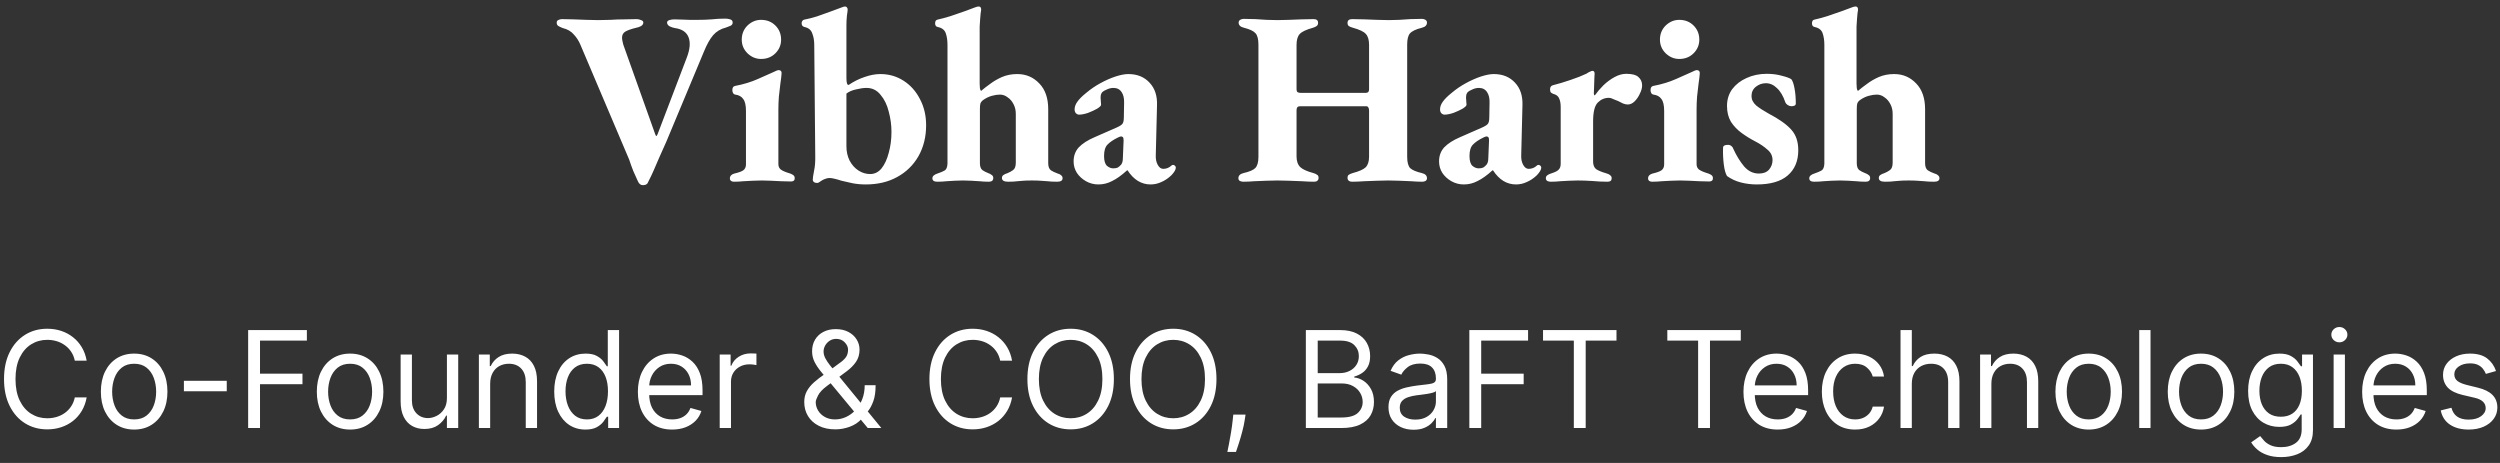 <svg width="594" height="110" viewBox="0 0 594 110" fill="none" xmlns="http://www.w3.org/2000/svg">
<rect x="0" y="0" width="594" height="110" fill="#333333" stroke="none"/>
<path d="M152.736 44C152.227 44 151.835 43.686 151.56 43.059C151.286 42.471 150.933 41.687 150.502 40.707C150.11 39.727 149.776 38.805 149.502 37.943L137.917 10.657C137.525 9.717 136.996 8.893 136.33 8.188C135.703 7.443 134.82 6.933 133.684 6.659C133.292 6.502 132.958 6.345 132.684 6.188C132.409 6.031 132.272 5.757 132.272 5.365C132.272 5.091 132.39 4.895 132.625 4.777C132.899 4.62 133.194 4.542 133.507 4.542C134.291 4.542 135.193 4.561 136.212 4.601C137.271 4.64 138.329 4.679 139.388 4.718C140.446 4.757 141.348 4.777 142.093 4.777C142.877 4.777 143.837 4.757 144.974 4.718C146.111 4.64 147.248 4.601 148.385 4.601C149.522 4.561 150.482 4.542 151.266 4.542C151.619 4.542 151.972 4.62 152.325 4.777C152.677 4.895 152.854 5.091 152.854 5.365C152.854 5.679 152.677 5.953 152.325 6.188C151.972 6.384 151.58 6.521 151.149 6.6C150.012 6.874 149.169 7.168 148.62 7.482C148.071 7.796 147.797 8.286 147.797 8.952C147.797 9.227 147.836 9.521 147.914 9.834C147.993 10.109 148.052 10.363 148.091 10.599L155.677 31.886C155.755 32.121 155.833 32.258 155.912 32.297C156.029 32.337 156.147 32.18 156.265 31.827L163.145 13.774C163.929 11.775 164.086 10.148 163.615 8.893C163.145 7.639 162.047 6.894 160.322 6.659C159.891 6.58 159.479 6.443 159.087 6.247C158.695 6.012 158.499 5.718 158.499 5.365C158.499 5.091 158.676 4.895 159.028 4.777C159.42 4.659 159.812 4.601 160.204 4.601C161.028 4.601 161.714 4.62 162.263 4.659C162.811 4.659 163.341 4.679 163.85 4.718C164.399 4.718 165.066 4.718 165.85 4.718C166.987 4.718 168.065 4.679 169.084 4.601C170.103 4.483 171.181 4.424 172.318 4.424C172.749 4.424 173.141 4.483 173.494 4.601C173.886 4.718 174.082 4.973 174.082 5.365C174.082 5.718 173.906 5.973 173.553 6.129C173.24 6.247 172.887 6.384 172.495 6.541C171.24 6.855 170.221 7.462 169.437 8.364C168.692 9.227 167.967 10.52 167.261 12.245L158.323 33.65C157.695 35.101 157.127 36.375 156.617 37.472C156.147 38.57 155.716 39.57 155.324 40.471C154.932 41.373 154.52 42.236 154.089 43.059C153.971 43.412 153.814 43.647 153.618 43.764C153.422 43.921 153.128 44 152.736 44ZM174.359 43.176C174.124 43.176 173.909 43.118 173.713 43C173.517 42.843 173.419 42.647 173.419 42.412C173.419 42.098 173.517 41.843 173.713 41.648C173.909 41.452 174.163 41.314 174.477 41.236C175.496 41.001 176.202 40.746 176.594 40.471C177.025 40.158 177.241 39.687 177.241 39.06V26.358C177.241 25.025 177.025 24.084 176.594 23.536C176.202 22.948 175.575 22.595 174.712 22.477C174.477 22.438 174.301 22.32 174.183 22.124C174.065 21.928 174.007 21.693 174.007 21.419C174.007 20.831 174.222 20.497 174.653 20.419C176.692 20.027 178.495 19.478 180.063 18.773C181.671 18.067 182.906 17.518 183.768 17.126C184.395 16.812 184.787 16.655 184.944 16.655C185.454 16.655 185.709 16.891 185.709 17.361C185.669 18.028 185.571 18.87 185.415 19.89C185.297 20.87 185.179 21.889 185.062 22.948C184.983 24.006 184.944 25.025 184.944 26.005V39.001C184.944 39.55 185.14 39.981 185.532 40.295C185.964 40.609 186.708 40.922 187.767 41.236C188.08 41.353 188.335 41.491 188.531 41.648C188.727 41.804 188.825 42.039 188.825 42.353C188.825 42.863 188.531 43.118 187.943 43.118C187.198 43.118 186.414 43.098 185.591 43.059C184.768 43.02 183.964 42.98 183.18 42.941C182.435 42.902 181.71 42.882 181.004 42.882C180.338 42.882 179.632 42.902 178.887 42.941C178.182 42.98 177.437 43.02 176.653 43.059C175.908 43.137 175.143 43.176 174.359 43.176ZM180.828 14.009C179.613 14.009 178.535 13.559 177.594 12.657C176.692 11.755 176.241 10.677 176.241 9.423C176.241 8.09 176.692 6.972 177.594 6.071C178.535 5.169 179.613 4.718 180.828 4.718C182.2 4.718 183.337 5.169 184.239 6.071C185.14 6.972 185.591 8.09 185.591 9.423C185.591 10.677 185.14 11.755 184.239 12.657C183.337 13.559 182.2 14.009 180.828 14.009ZM205.698 43.823C204.561 43.823 203.502 43.725 202.522 43.529C201.581 43.333 200.719 43.137 199.935 42.941C199.347 42.745 198.798 42.588 198.288 42.471C197.818 42.353 197.426 42.294 197.112 42.294C196.72 42.294 196.348 42.373 195.995 42.53C195.642 42.647 195.309 42.824 194.995 43.059C194.642 43.333 194.368 43.47 194.172 43.47C193.819 43.47 193.545 43.392 193.349 43.235C193.192 43.078 193.113 42.902 193.113 42.706C193.113 42.353 193.212 41.667 193.408 40.648C193.643 39.629 193.741 38.354 193.702 36.825L193.466 10.657C193.466 9.638 193.31 8.736 192.996 7.952C192.721 7.129 192.114 6.62 191.173 6.423C190.977 6.384 190.801 6.286 190.644 6.129C190.526 5.973 190.467 5.757 190.467 5.483C190.467 5.287 190.526 5.11 190.644 4.953C190.761 4.797 190.918 4.699 191.114 4.659C191.977 4.503 192.976 4.248 194.113 3.895C195.25 3.503 196.348 3.111 197.406 2.719C198.504 2.288 199.347 1.974 199.935 1.778C200.327 1.621 200.601 1.543 200.758 1.543C200.993 1.543 201.15 1.621 201.229 1.778C201.346 1.896 201.405 2.052 201.405 2.248C201.405 2.484 201.346 2.974 201.229 3.718C201.15 4.463 201.111 5.208 201.111 5.953V18.537C201.111 19.047 201.15 19.459 201.229 19.772C201.307 20.047 201.444 20.184 201.64 20.184C202.855 19.36 204.11 18.733 205.404 18.302C206.737 17.832 207.991 17.596 209.167 17.596C211.206 17.596 213.048 18.126 214.695 19.184C216.341 20.243 217.635 21.693 218.576 23.536C219.556 25.378 220.046 27.456 220.046 29.769C220.046 32.513 219.438 34.963 218.223 37.12C217.008 39.236 215.322 40.883 213.166 42.059C211.049 43.235 208.56 43.823 205.698 43.823ZM206.756 41.353C207.815 41.353 208.716 40.903 209.461 40.001C210.206 39.06 210.774 37.825 211.167 36.296C211.598 34.767 211.813 33.101 211.813 31.298C211.813 29.73 211.598 28.142 211.167 26.535C210.774 24.927 210.128 23.595 209.226 22.536C208.364 21.438 207.246 20.889 205.874 20.889C205.168 20.889 204.345 21.007 203.404 21.242C202.463 21.438 201.699 21.771 201.111 22.242V34.767C201.111 36.022 201.366 37.159 201.875 38.178C202.424 39.197 203.13 39.981 203.992 40.53C204.855 41.079 205.776 41.353 206.756 41.353ZM222.712 43.176C221.928 43.176 221.536 42.902 221.536 42.353C221.536 41.843 221.987 41.452 222.889 41.177C223.477 40.981 223.987 40.765 224.418 40.53C224.849 40.295 225.084 39.746 225.123 38.884V10.657C225.123 9.599 224.986 8.678 224.712 7.894C224.437 7.11 223.81 6.62 222.83 6.423C222.399 6.345 222.183 6.051 222.183 5.541C222.183 5.032 222.379 4.738 222.771 4.659C223.673 4.463 224.692 4.189 225.829 3.836C227.005 3.444 228.142 3.052 229.24 2.66C230.337 2.229 231.18 1.915 231.768 1.719C232.082 1.602 232.337 1.543 232.533 1.543C232.768 1.543 232.925 1.621 233.003 1.778C233.082 1.896 233.121 2.052 233.121 2.248C233.121 2.444 233.082 2.738 233.003 3.13C232.964 3.483 232.925 3.934 232.886 4.483C232.846 4.993 232.807 5.6 232.768 6.306V19.89C232.768 20.282 232.788 20.635 232.827 20.948C232.866 21.262 232.964 21.477 233.121 21.595C233.709 21.085 234.415 20.537 235.238 19.949C236.061 19.321 237.002 18.773 238.06 18.302C239.158 17.832 240.373 17.596 241.706 17.596C243.784 17.596 245.529 18.341 246.94 19.831C248.351 21.282 249.057 23.32 249.057 25.947V38.766C249.057 39.589 249.273 40.158 249.704 40.471C250.135 40.746 250.625 40.981 251.174 41.177C251.605 41.295 251.919 41.452 252.115 41.648C252.35 41.804 252.468 42.039 252.468 42.353C252.468 42.902 252.036 43.176 251.174 43.176C250.233 43.176 249.469 43.137 248.881 43.059C248.292 43.02 247.724 42.98 247.175 42.941C246.666 42.902 245.999 42.882 245.176 42.882C244.313 42.882 243.647 42.902 243.176 42.941C242.706 42.98 242.216 43.02 241.706 43.059C241.197 43.137 240.471 43.176 239.531 43.176C238.551 43.176 238.06 42.882 238.06 42.294C238.06 41.981 238.178 41.745 238.413 41.589C238.688 41.393 238.982 41.255 239.295 41.177C239.805 40.981 240.275 40.726 240.707 40.413C241.138 40.099 241.354 39.511 241.354 38.648V27.064C241.354 26.201 241.177 25.437 240.824 24.771C240.471 24.065 240.001 23.516 239.413 23.124C238.864 22.693 238.256 22.477 237.59 22.477C237.002 22.477 236.355 22.575 235.649 22.771C234.944 22.967 234.258 23.3 233.591 23.771C233.278 24.006 233.062 24.28 232.944 24.594C232.866 24.869 232.827 25.3 232.827 25.888V38.766C232.827 39.55 233.023 40.099 233.415 40.413C233.807 40.687 234.258 40.922 234.767 41.118C235.12 41.236 235.414 41.393 235.649 41.589C235.885 41.745 236.002 41.981 236.002 42.294C236.002 42.882 235.649 43.176 234.944 43.176C234.16 43.176 233.415 43.137 232.709 43.059C232.043 43.02 231.396 42.98 230.769 42.941C230.181 42.902 229.534 42.882 228.828 42.882C228.162 42.882 227.495 42.902 226.829 42.941C226.202 42.98 225.555 43.02 224.888 43.059C224.222 43.137 223.497 43.176 222.712 43.176ZM260.97 43.823C259.912 43.823 258.932 43.568 258.03 43.059C257.129 42.549 256.403 41.883 255.854 41.059C255.345 40.236 255.09 39.334 255.09 38.354C255.09 37.022 255.502 35.904 256.325 35.003C257.187 34.101 258.442 33.297 260.088 32.592L265.322 30.298C266.106 29.945 266.576 29.632 266.733 29.357C266.929 29.083 267.027 28.573 267.027 27.828L267.086 24.477C267.125 23.379 266.929 22.516 266.498 21.889C266.067 21.223 265.42 20.889 264.558 20.889C264.048 20.889 263.538 21.007 263.029 21.242C262.519 21.438 262.127 21.674 261.852 21.948C261.735 22.105 261.637 22.301 261.558 22.536C261.519 22.732 261.5 22.948 261.5 23.183C261.5 23.418 261.519 23.712 261.558 24.065C261.598 24.378 261.617 24.653 261.617 24.888C261.617 25.123 261.304 25.437 260.676 25.829C260.049 26.182 259.324 26.515 258.501 26.829C257.677 27.103 256.972 27.24 256.384 27.24C256.109 27.24 255.854 27.123 255.619 26.887C255.423 26.652 255.325 26.358 255.325 26.005C255.325 25.378 255.541 24.77 255.972 24.183C256.403 23.555 257.109 22.85 258.089 22.066C259.108 21.203 260.226 20.439 261.441 19.772C262.656 19.106 263.852 18.576 265.028 18.184C266.243 17.792 267.263 17.596 268.086 17.596C270.203 17.596 271.888 18.282 273.143 19.654C274.397 20.987 274.986 22.771 274.907 25.006L274.613 36.884C274.574 37.786 274.731 38.55 275.084 39.178C275.436 39.805 275.868 40.119 276.377 40.119C277.122 40.119 277.769 39.864 278.318 39.354C278.435 39.236 278.553 39.178 278.671 39.178C278.867 39.178 279.023 39.236 279.141 39.354C279.298 39.472 279.376 39.629 279.376 39.825C279.376 40.295 279.023 40.903 278.318 41.648C277.573 42.353 276.789 42.882 275.966 43.235C275.142 43.627 274.28 43.823 273.378 43.823C271.183 43.823 269.36 42.706 267.909 40.471H267.792C266.498 41.648 265.322 42.49 264.263 43C263.244 43.549 262.147 43.823 260.97 43.823ZM264.499 40.001C264.93 40.001 265.283 39.942 265.557 39.825C265.832 39.668 266.106 39.432 266.38 39.119C266.498 38.962 266.596 38.766 266.674 38.531C266.753 38.256 266.792 37.943 266.792 37.59L266.968 33.356C266.968 32.964 266.91 32.709 266.792 32.592C266.674 32.474 266.537 32.415 266.38 32.415C266.302 32.415 266.204 32.435 266.086 32.474C265.969 32.513 265.832 32.572 265.675 32.65C264.538 33.199 263.695 33.768 263.146 34.356C262.597 34.905 262.323 35.806 262.323 37.061C262.323 38.198 262.558 38.982 263.029 39.413C263.499 39.805 263.989 40.001 264.499 40.001ZM295.417 43.176C295.143 43.176 294.868 43.118 294.594 43C294.359 42.843 294.241 42.628 294.241 42.353C294.241 41.726 294.653 41.314 295.476 41.118C296.848 40.805 297.769 40.413 298.24 39.942C298.749 39.432 299.004 38.55 299.004 37.296V10.599C299.004 9.305 298.769 8.403 298.299 7.894C297.867 7.384 296.966 6.953 295.593 6.6C294.731 6.404 294.3 5.992 294.3 5.365C294.3 5.091 294.417 4.875 294.653 4.718C294.927 4.561 295.201 4.483 295.476 4.483C296.378 4.483 297.299 4.503 298.24 4.542C299.181 4.581 300.102 4.64 301.004 4.718C301.905 4.757 302.748 4.777 303.532 4.777C304.316 4.777 305.198 4.757 306.178 4.718C307.198 4.679 308.217 4.64 309.236 4.601C310.295 4.561 311.255 4.542 312.118 4.542C312.823 4.542 313.176 4.836 313.176 5.424C313.176 5.777 313.058 6.031 312.823 6.188C312.627 6.345 312.333 6.482 311.941 6.6C310.373 7.031 309.334 7.521 308.825 8.07C308.315 8.619 308.06 9.481 308.06 10.657V21.242C308.06 21.556 308.138 21.771 308.295 21.889C308.491 22.007 308.727 22.066 309.001 22.066H324.525C325.035 22.066 325.29 21.791 325.29 21.242V10.657C325.29 9.481 325.035 8.619 324.525 8.07C324.055 7.521 323.036 7.031 321.468 6.6C321.036 6.482 320.703 6.345 320.468 6.188C320.272 6.031 320.174 5.777 320.174 5.424C320.174 4.836 320.546 4.542 321.291 4.542C322.154 4.542 323.114 4.561 324.173 4.601C325.231 4.64 326.27 4.679 327.289 4.718C328.309 4.757 329.21 4.777 329.994 4.777C330.739 4.777 331.543 4.757 332.405 4.718C333.307 4.64 334.209 4.581 335.11 4.542C336.051 4.503 336.972 4.483 337.874 4.483C338.188 4.483 338.462 4.561 338.697 4.718C338.933 4.875 339.05 5.091 339.05 5.365C339.05 5.992 338.639 6.404 337.815 6.6C336.404 6.953 335.463 7.404 334.993 7.952C334.561 8.462 334.346 9.344 334.346 10.599V37.237C334.346 38.531 334.581 39.432 335.051 39.942C335.561 40.413 336.482 40.805 337.815 41.118C338.639 41.314 339.05 41.726 339.05 42.353C339.05 42.628 338.933 42.843 338.697 43C338.462 43.118 338.207 43.176 337.933 43.176C337.11 43.176 336.228 43.137 335.287 43.059C334.346 43.02 333.405 42.98 332.464 42.941C331.523 42.902 330.661 42.882 329.877 42.882C329.093 42.882 328.191 42.902 327.172 42.941C326.192 42.98 325.172 43.02 324.114 43.059C323.055 43.137 322.095 43.176 321.232 43.176C320.919 43.176 320.664 43.098 320.468 42.941C320.272 42.784 320.174 42.569 320.174 42.294C320.174 41.902 320.272 41.648 320.468 41.53C320.703 41.373 321.017 41.236 321.409 41.118C322.898 40.726 323.918 40.275 324.467 39.766C325.015 39.217 325.29 38.374 325.29 37.237V26.241C325.29 25.927 325.231 25.692 325.113 25.535C325.035 25.339 324.859 25.241 324.584 25.241H308.883C308.335 25.241 308.06 25.555 308.06 26.182V37.178C308.06 38.276 308.354 39.119 308.942 39.707C309.53 40.256 310.569 40.726 312.059 41.118C312.451 41.236 312.745 41.373 312.941 41.53C313.176 41.648 313.294 41.902 313.294 42.294C313.294 42.569 313.196 42.784 313 42.941C312.843 43.098 312.588 43.176 312.235 43.176C311.373 43.176 310.412 43.137 309.354 43.059C308.295 43.02 307.256 42.98 306.237 42.941C305.218 42.902 304.316 42.882 303.532 42.882C302.748 42.882 301.866 42.902 300.886 42.941C299.945 42.98 298.985 43.02 298.004 43.059C297.064 43.137 296.201 43.176 295.417 43.176ZM347.799 43.823C346.741 43.823 345.761 43.568 344.859 43.059C343.957 42.549 343.232 41.883 342.683 41.059C342.174 40.236 341.919 39.334 341.919 38.354C341.919 37.022 342.33 35.904 343.154 35.003C344.016 34.101 345.271 33.297 346.917 32.592L352.151 30.298C352.935 29.945 353.405 29.632 353.562 29.357C353.758 29.083 353.856 28.573 353.856 27.828L353.915 24.477C353.954 23.379 353.758 22.516 353.327 21.889C352.896 21.223 352.249 20.889 351.386 20.889C350.877 20.889 350.367 21.007 349.857 21.242C349.348 21.438 348.956 21.674 348.681 21.948C348.564 22.105 348.466 22.301 348.387 22.536C348.348 22.732 348.328 22.948 348.328 23.183C348.328 23.418 348.348 23.712 348.387 24.065C348.426 24.378 348.446 24.653 348.446 24.888C348.446 25.123 348.132 25.437 347.505 25.829C346.878 26.182 346.153 26.515 345.329 26.829C344.506 27.103 343.8 27.24 343.212 27.24C342.938 27.24 342.683 27.123 342.448 26.887C342.252 26.652 342.154 26.358 342.154 26.005C342.154 25.378 342.37 24.77 342.801 24.183C343.232 23.555 343.938 22.85 344.918 22.066C345.937 21.203 347.054 20.439 348.27 19.772C349.485 19.106 350.681 18.576 351.857 18.184C353.072 17.792 354.091 17.596 354.915 17.596C357.032 17.596 358.717 18.282 359.972 19.654C361.226 20.987 361.814 22.771 361.736 25.006L361.442 36.884C361.403 37.786 361.559 38.55 361.912 39.178C362.265 39.805 362.696 40.119 363.206 40.119C363.951 40.119 364.598 39.864 365.147 39.354C365.264 39.236 365.382 39.178 365.499 39.178C365.695 39.178 365.852 39.236 365.97 39.354C366.127 39.472 366.205 39.629 366.205 39.825C366.205 40.295 365.852 40.903 365.147 41.648C364.402 42.353 363.618 42.882 362.794 43.235C361.971 43.627 361.109 43.823 360.207 43.823C358.012 43.823 356.189 42.706 354.738 40.471H354.621C353.327 41.648 352.151 42.49 351.092 43C350.073 43.549 348.975 43.823 347.799 43.823ZM351.327 40.001C351.759 40.001 352.112 39.942 352.386 39.825C352.66 39.668 352.935 39.432 353.209 39.119C353.327 38.962 353.425 38.766 353.503 38.531C353.582 38.256 353.621 37.943 353.621 37.59L353.797 33.356C353.797 32.964 353.738 32.709 353.621 32.592C353.503 32.474 353.366 32.415 353.209 32.415C353.131 32.415 353.033 32.435 352.915 32.474C352.798 32.513 352.66 32.572 352.504 32.65C351.367 33.199 350.524 33.768 349.975 34.356C349.426 34.905 349.152 35.806 349.152 37.061C349.152 38.198 349.387 38.982 349.857 39.413C350.328 39.805 350.818 40.001 351.327 40.001ZM368.468 43.176C368.154 43.176 367.88 43.118 367.644 43C367.409 42.843 367.292 42.628 367.292 42.353C367.292 42.039 367.409 41.804 367.644 41.648C367.88 41.452 368.213 41.295 368.644 41.177C369.507 40.903 370.075 40.609 370.349 40.295C370.663 39.981 370.82 39.531 370.82 38.943V25.417C370.82 24.594 370.702 23.928 370.467 23.418C370.271 22.869 369.801 22.497 369.056 22.301C368.86 22.222 368.683 22.124 368.526 22.007C368.37 21.85 368.291 21.595 368.291 21.242C368.291 20.693 368.526 20.36 368.997 20.243C370.251 19.929 371.624 19.517 373.113 19.008C374.642 18.498 375.936 17.988 376.994 17.479C377.19 17.322 377.426 17.185 377.7 17.067C378.014 16.91 378.229 16.832 378.347 16.832C378.7 16.832 378.876 17.047 378.876 17.479C378.876 17.675 378.856 18.086 378.817 18.714C378.817 19.302 378.798 19.909 378.758 20.537C378.758 21.164 378.739 21.693 378.7 22.124C378.7 22.477 378.778 22.654 378.935 22.654C379.523 21.83 380.209 21.027 380.993 20.243C381.816 19.459 382.698 18.812 383.639 18.302C384.58 17.792 385.501 17.538 386.403 17.538C387.775 17.538 388.736 17.792 389.285 18.302C389.873 18.812 390.167 19.478 390.167 20.301C390.167 20.889 389.99 21.536 389.637 22.242C389.324 22.948 388.912 23.555 388.402 24.065C387.893 24.575 387.344 24.829 386.756 24.829C386.403 24.829 386.031 24.751 385.639 24.594C385.247 24.398 384.855 24.202 384.463 24.006C384.071 23.849 383.678 23.692 383.286 23.536C382.934 23.34 382.6 23.242 382.287 23.242C381.267 23.242 380.385 23.614 379.641 24.359C378.896 25.104 378.523 26.593 378.523 28.828V38.413C378.523 39.197 378.758 39.785 379.229 40.177C379.739 40.53 380.542 40.863 381.64 41.177C382.071 41.295 382.385 41.452 382.581 41.648C382.816 41.804 382.934 42.039 382.934 42.353C382.934 42.902 382.6 43.176 381.934 43.176C380.758 43.176 379.543 43.118 378.288 43C377.034 42.922 375.897 42.882 374.877 42.882C374.211 42.882 373.525 42.902 372.819 42.941C372.153 42.98 371.447 43.02 370.702 43.059C369.997 43.137 369.252 43.176 368.468 43.176ZM392.522 43.176C392.287 43.176 392.072 43.118 391.876 43C391.68 42.843 391.582 42.647 391.582 42.412C391.582 42.098 391.68 41.843 391.876 41.648C392.072 41.452 392.326 41.314 392.64 41.236C393.659 41.001 394.365 40.746 394.757 40.471C395.188 40.158 395.404 39.687 395.404 39.06V26.358C395.404 25.025 395.188 24.084 394.757 23.536C394.365 22.948 393.738 22.595 392.875 22.477C392.64 22.438 392.464 22.32 392.346 22.124C392.228 21.928 392.17 21.693 392.17 21.419C392.17 20.831 392.385 20.497 392.816 20.419C394.855 20.027 396.658 19.478 398.227 18.773C399.834 18.067 401.069 17.518 401.931 17.126C402.558 16.812 402.95 16.655 403.107 16.655C403.617 16.655 403.872 16.891 403.872 17.361C403.833 18.028 403.735 18.87 403.578 19.89C403.46 20.87 403.343 21.889 403.225 22.948C403.146 24.006 403.107 25.025 403.107 26.005V39.001C403.107 39.55 403.303 39.981 403.695 40.295C404.127 40.609 404.871 40.922 405.93 41.236C406.244 41.353 406.498 41.491 406.694 41.648C406.89 41.804 406.988 42.039 406.988 42.353C406.988 42.863 406.694 43.118 406.106 43.118C405.361 43.118 404.577 43.098 403.754 43.059C402.931 43.02 402.127 42.98 401.343 42.941C400.598 42.902 399.873 42.882 399.167 42.882C398.501 42.882 397.795 42.902 397.05 42.941C396.345 42.98 395.6 43.02 394.816 43.059C394.071 43.137 393.307 43.176 392.522 43.176ZM398.991 14.009C397.776 14.009 396.698 13.559 395.757 12.657C394.855 11.755 394.404 10.677 394.404 9.423C394.404 8.09 394.855 6.972 395.757 6.071C396.698 5.169 397.776 4.718 398.991 4.718C400.363 4.718 401.5 5.169 402.402 6.071C403.303 6.972 403.754 8.09 403.754 9.423C403.754 10.677 403.303 11.755 402.402 12.657C401.5 13.559 400.363 14.009 398.991 14.009ZM417.392 43.823C416.099 43.823 414.844 43.666 413.629 43.353C412.413 43.039 411.316 42.53 410.336 41.824C409.983 41.236 409.728 40.315 409.571 39.06C409.414 37.806 409.356 36.492 409.395 35.12C409.395 34.65 409.787 34.414 410.571 34.414C410.885 34.414 411.159 34.513 411.394 34.709C411.629 34.905 411.767 35.101 411.806 35.297C412.551 36.943 413.413 38.354 414.393 39.531C415.373 40.667 416.549 41.236 417.921 41.236C418.98 41.236 419.784 40.922 420.332 40.295C420.881 39.629 421.156 38.884 421.156 38.06C421.156 37.041 420.744 36.198 419.921 35.532C419.137 34.826 418.176 34.179 417.039 33.591C415.903 33.003 414.824 32.337 413.805 31.592C412.786 30.847 411.943 29.965 411.277 28.946C410.649 27.887 410.336 26.633 410.336 25.182C410.336 23.653 410.747 22.32 411.571 21.183C412.433 20.047 413.57 19.165 414.981 18.537C416.432 17.871 418.039 17.538 419.803 17.538C421.097 17.538 422.293 17.694 423.39 18.008C424.488 18.282 425.233 18.557 425.625 18.831C425.939 19.223 426.193 19.968 426.389 21.066C426.585 22.124 426.683 23.3 426.683 24.594C426.683 25.025 426.331 25.241 425.625 25.241C425.35 25.241 425.056 25.143 424.743 24.947C424.468 24.751 424.292 24.555 424.214 24.359C423.704 22.83 423.037 21.693 422.214 20.948C421.43 20.164 420.548 19.772 419.568 19.772C418.706 19.772 417.921 20.047 417.216 20.595C416.51 21.144 416.157 21.889 416.157 22.83C416.157 23.653 416.53 24.398 417.275 25.065C418.059 25.692 419.019 26.319 420.156 26.946C422.704 28.279 424.527 29.573 425.625 30.827C426.723 32.043 427.271 33.67 427.271 35.708C427.271 38.256 426.429 40.256 424.743 41.706C423.096 43.118 420.646 43.823 417.392 43.823ZM431.056 43.176C430.272 43.176 429.88 42.902 429.88 42.353C429.88 41.843 430.33 41.452 431.232 41.177C431.82 40.981 432.33 40.765 432.761 40.53C433.192 40.295 433.427 39.746 433.467 38.884V10.657C433.467 9.599 433.329 8.678 433.055 7.894C432.781 7.11 432.153 6.62 431.173 6.423C430.742 6.345 430.526 6.051 430.526 5.541C430.526 5.032 430.722 4.738 431.114 4.659C432.016 4.463 433.035 4.189 434.172 3.836C435.348 3.444 436.485 3.052 437.583 2.66C438.681 2.229 439.523 1.915 440.112 1.719C440.425 1.602 440.68 1.543 440.876 1.543C441.111 1.543 441.268 1.621 441.346 1.778C441.425 1.896 441.464 2.052 441.464 2.248C441.464 2.444 441.425 2.738 441.346 3.13C441.307 3.483 441.268 3.934 441.229 4.483C441.19 4.993 441.15 5.6 441.111 6.306V19.89C441.111 20.282 441.131 20.635 441.17 20.948C441.209 21.262 441.307 21.477 441.464 21.595C442.052 21.085 442.758 20.537 443.581 19.949C444.404 19.321 445.345 18.773 446.404 18.302C447.501 17.832 448.717 17.596 450.05 17.596C452.127 17.596 453.872 18.341 455.283 19.831C456.694 21.282 457.4 23.32 457.4 25.947V38.766C457.4 39.589 457.616 40.158 458.047 40.471C458.478 40.746 458.968 40.981 459.517 41.177C459.948 41.295 460.262 41.452 460.458 41.648C460.693 41.804 460.811 42.039 460.811 42.353C460.811 42.902 460.38 43.176 459.517 43.176C458.576 43.176 457.812 43.137 457.224 43.059C456.636 43.02 456.067 42.98 455.518 42.941C455.009 42.902 454.342 42.882 453.519 42.882C452.657 42.882 451.99 42.902 451.52 42.941C451.049 42.98 450.559 43.02 450.05 43.059C449.54 43.137 448.815 43.176 447.874 43.176C446.894 43.176 446.404 42.882 446.404 42.294C446.404 41.981 446.521 41.745 446.756 41.589C447.031 41.393 447.325 41.255 447.639 41.177C448.148 40.981 448.619 40.726 449.05 40.413C449.481 40.099 449.697 39.511 449.697 38.648V27.064C449.697 26.201 449.52 25.437 449.167 24.771C448.815 24.065 448.344 23.516 447.756 23.124C447.207 22.693 446.6 22.477 445.933 22.477C445.345 22.477 444.698 22.575 443.993 22.771C443.287 22.967 442.601 23.3 441.934 23.771C441.621 24.006 441.405 24.28 441.288 24.594C441.209 24.869 441.17 25.3 441.17 25.888V38.766C441.17 39.55 441.366 40.099 441.758 40.413C442.15 40.687 442.601 40.922 443.111 41.118C443.463 41.236 443.757 41.393 443.993 41.589C444.228 41.745 444.345 41.981 444.345 42.294C444.345 42.882 443.993 43.176 443.287 43.176C442.503 43.176 441.758 43.137 441.052 43.059C440.386 43.02 439.739 42.98 439.112 42.941C438.524 42.902 437.877 42.882 437.171 42.882C436.505 42.882 435.838 42.902 435.172 42.941C434.545 42.98 433.898 43.02 433.231 43.059C432.565 43.137 431.84 43.176 431.056 43.176Z" fill="white"/>
<path d="M20.592 85.699H17.774C17.608 84.889 17.316 84.177 16.899 83.563C16.49 82.949 15.99 82.434 15.399 82.017C14.816 81.593 14.168 81.275 13.456 81.063C12.744 80.851 12.001 80.745 11.229 80.745C9.82 80.745 8.543 81.101 7.399 81.813C6.263 82.525 5.357 83.574 4.683 84.961C4.017 86.347 3.683 88.048 3.683 90.063C3.683 92.078 4.017 93.779 4.683 95.165C5.357 96.552 6.263 97.601 7.399 98.313C8.543 99.025 9.82 99.381 11.229 99.381C12.001 99.381 12.744 99.275 13.456 99.063C14.168 98.851 14.816 98.536 15.399 98.12C15.99 97.695 16.49 97.177 16.899 96.563C17.316 95.942 17.608 95.23 17.774 94.427H20.592C20.38 95.616 19.994 96.68 19.433 97.62C18.873 98.559 18.176 99.358 17.342 100.017C16.509 100.669 15.573 101.165 14.536 101.506C13.505 101.847 12.403 102.017 11.229 102.017C9.244 102.017 7.479 101.533 5.933 100.563C4.388 99.593 3.172 98.214 2.286 96.427C1.399 94.639 0.956 92.517 0.956 90.063C0.956 87.608 1.399 85.487 2.286 83.699C3.172 81.911 4.388 80.533 5.933 79.563C7.479 78.593 9.244 78.108 11.229 78.108C12.403 78.108 13.505 78.279 14.536 78.62C15.573 78.961 16.509 79.461 17.342 80.12C18.176 80.771 18.873 81.567 19.433 82.506C19.994 83.438 20.38 84.502 20.592 85.699ZM31.874 102.063C30.298 102.063 28.915 101.688 27.726 100.938C26.544 100.188 25.62 99.139 24.953 97.79C24.294 96.442 23.965 94.866 23.965 93.063C23.965 91.245 24.294 89.658 24.953 88.302C25.62 86.945 26.544 85.892 27.726 85.142C28.915 84.392 30.298 84.017 31.874 84.017C33.449 84.017 34.828 84.392 36.01 85.142C37.199 85.892 38.124 86.945 38.783 88.302C39.449 89.658 39.783 91.245 39.783 93.063C39.783 94.866 39.449 96.442 38.783 97.79C38.124 99.139 37.199 100.188 36.01 100.938C34.828 101.688 33.449 102.063 31.874 102.063ZM31.874 99.654C33.071 99.654 34.055 99.347 34.828 98.733C35.601 98.12 36.173 97.313 36.544 96.313C36.915 95.313 37.101 94.23 37.101 93.063C37.101 91.896 36.915 90.809 36.544 89.802C36.173 88.794 35.601 87.98 34.828 87.358C34.055 86.737 33.071 86.427 31.874 86.427C30.677 86.427 29.692 86.737 28.919 87.358C28.146 87.98 27.574 88.794 27.203 89.802C26.832 90.809 26.646 91.896 26.646 93.063C26.646 94.23 26.832 95.313 27.203 96.313C27.574 97.313 28.146 98.12 28.919 98.733C29.692 99.347 30.677 99.654 31.874 99.654ZM53.876 90.472V92.972H43.695V90.472H53.876ZM58.959 101.699V78.427H72.913V80.927H61.777V88.79H71.868V91.29H61.777V101.699H58.959ZM83.186 102.063C81.61 102.063 80.228 101.688 79.038 100.938C77.856 100.188 76.932 99.139 76.266 97.79C75.606 96.442 75.277 94.866 75.277 93.063C75.277 91.245 75.606 89.658 76.266 88.302C76.932 86.945 77.856 85.892 79.038 85.142C80.228 84.392 81.61 84.017 83.186 84.017C84.762 84.017 86.141 84.392 87.322 85.142C88.512 85.892 89.436 86.945 90.095 88.302C90.762 89.658 91.095 91.245 91.095 93.063C91.095 94.866 90.762 96.442 90.095 97.79C89.436 99.139 88.512 100.188 87.322 100.938C86.141 101.688 84.762 102.063 83.186 102.063ZM83.186 99.654C84.383 99.654 85.368 99.347 86.141 98.733C86.913 98.12 87.485 97.313 87.856 96.313C88.228 95.313 88.413 94.23 88.413 93.063C88.413 91.896 88.228 90.809 87.856 89.802C87.485 88.794 86.913 87.98 86.141 87.358C85.368 86.737 84.383 86.427 83.186 86.427C81.989 86.427 81.004 86.737 80.231 87.358C79.459 87.98 78.887 88.794 78.516 89.802C78.144 90.809 77.959 91.896 77.959 93.063C77.959 94.23 78.144 95.313 78.516 96.313C78.887 97.313 79.459 98.12 80.231 98.733C81.004 99.347 81.989 99.654 83.186 99.654ZM106.189 94.563V84.245H108.871V101.699H106.189V98.745H106.007C105.598 99.631 104.962 100.385 104.098 101.006C103.234 101.62 102.143 101.926 100.825 101.926C99.734 101.926 98.765 101.688 97.916 101.211C97.068 100.726 96.401 99.999 95.916 99.029C95.431 98.052 95.189 96.82 95.189 95.336V84.245H97.871V95.154C97.871 96.427 98.227 97.442 98.939 98.199C99.659 98.957 100.575 99.336 101.689 99.336C102.356 99.336 103.034 99.165 103.723 98.824C104.42 98.483 105.003 97.961 105.473 97.256C105.95 96.552 106.189 95.654 106.189 94.563ZM116.464 91.199V101.699H113.783V84.245H116.374V86.972H116.601C117.01 86.086 117.631 85.374 118.464 84.836C119.298 84.29 120.374 84.017 121.692 84.017C122.874 84.017 123.908 84.26 124.794 84.745C125.68 85.222 126.37 85.949 126.862 86.927C127.355 87.896 127.601 89.124 127.601 90.608V101.699H124.919V90.79C124.919 89.419 124.563 88.351 123.851 87.586C123.139 86.813 122.161 86.427 120.919 86.427C120.063 86.427 119.298 86.612 118.624 86.983C117.957 87.355 117.43 87.896 117.044 88.608C116.658 89.32 116.464 90.184 116.464 91.199ZM139.092 102.063C137.638 102.063 136.354 101.695 135.24 100.961C134.126 100.218 133.255 99.173 132.626 97.824C131.998 96.468 131.683 94.866 131.683 93.017C131.683 91.184 131.998 89.593 132.626 88.245C133.255 86.896 134.13 85.855 135.251 85.12C136.373 84.385 137.668 84.017 139.138 84.017C140.274 84.017 141.172 84.207 141.831 84.586C142.498 84.957 143.005 85.381 143.354 85.858C143.71 86.328 143.986 86.714 144.183 87.017H144.411V78.427H147.092V101.699H144.501V99.017H144.183C143.986 99.336 143.706 99.737 143.342 100.222C142.979 100.699 142.46 101.127 141.786 101.506C141.111 101.877 140.214 102.063 139.092 102.063ZM139.456 99.654C140.532 99.654 141.441 99.374 142.183 98.813C142.926 98.245 143.49 97.461 143.876 96.461C144.263 95.453 144.456 94.29 144.456 92.972C144.456 91.669 144.267 90.529 143.888 89.552C143.509 88.567 142.948 87.802 142.206 87.256C141.464 86.703 140.547 86.427 139.456 86.427C138.32 86.427 137.373 86.718 136.615 87.302C135.865 87.877 135.301 88.661 134.922 89.654C134.551 90.639 134.365 91.745 134.365 92.972C134.365 94.214 134.554 95.343 134.933 96.358C135.32 97.366 135.888 98.169 136.638 98.767C137.395 99.358 138.335 99.654 139.456 99.654ZM159.695 102.063C158.013 102.063 156.562 101.692 155.342 100.949C154.13 100.199 153.195 99.154 152.536 97.813C151.884 96.464 151.558 94.896 151.558 93.108C151.558 91.32 151.884 89.745 152.536 88.381C153.195 87.01 154.111 85.942 155.286 85.177C156.467 84.404 157.846 84.017 159.422 84.017C160.331 84.017 161.229 84.169 162.115 84.472C163.001 84.775 163.808 85.267 164.536 85.949C165.263 86.624 165.842 87.517 166.274 88.631C166.706 89.745 166.922 91.116 166.922 92.745V93.881H153.467V91.563H164.195C164.195 90.578 163.998 89.699 163.604 88.927C163.217 88.154 162.664 87.544 161.945 87.097C161.232 86.65 160.392 86.427 159.422 86.427C158.354 86.427 157.429 86.692 156.649 87.222C155.876 87.745 155.282 88.427 154.865 89.267C154.448 90.108 154.24 91.01 154.24 91.972V93.517C154.24 94.836 154.467 95.953 154.922 96.87C155.384 97.779 156.024 98.472 156.842 98.949C157.661 99.419 158.611 99.654 159.695 99.654C160.399 99.654 161.036 99.555 161.604 99.358C162.179 99.154 162.676 98.851 163.092 98.449C163.509 98.04 163.831 97.533 164.058 96.927L166.649 97.654C166.376 98.533 165.918 99.305 165.274 99.972C164.63 100.631 163.835 101.146 162.888 101.517C161.941 101.881 160.876 102.063 159.695 102.063ZM171.001 101.699V84.245H173.592V86.881H173.774C174.092 86.017 174.668 85.317 175.501 84.779C176.335 84.241 177.274 83.972 178.32 83.972C178.517 83.972 178.763 83.976 179.058 83.983C179.354 83.991 179.577 84.002 179.729 84.017V86.745C179.638 86.722 179.429 86.688 179.104 86.642C178.786 86.589 178.448 86.563 178.092 86.563C177.244 86.563 176.486 86.741 175.82 87.097C175.161 87.445 174.638 87.93 174.251 88.552C173.873 89.165 173.683 89.866 173.683 90.654V101.699H171.001ZM198.499 102.017C196.968 102.017 195.65 101.737 194.544 101.176C193.438 100.616 192.586 99.847 191.987 98.87C191.389 97.892 191.089 96.775 191.089 95.517C191.089 94.548 191.294 93.688 191.703 92.938C192.12 92.18 192.692 91.48 193.419 90.836C194.154 90.184 194.999 89.533 195.953 88.881L199.317 86.381C199.976 85.949 200.502 85.487 200.896 84.995C201.298 84.502 201.499 83.858 201.499 83.063C201.499 82.472 201.237 81.9 200.714 81.347C200.199 80.794 199.521 80.517 198.68 80.517C198.089 80.517 197.567 80.669 197.112 80.972C196.665 81.267 196.313 81.646 196.055 82.108C195.805 82.563 195.68 83.033 195.68 83.517C195.68 84.063 195.828 84.616 196.124 85.177C196.427 85.73 196.809 86.298 197.271 86.881C197.741 87.457 198.226 88.048 198.726 88.654L209.408 101.699H206.18L197.362 91.063C196.544 90.078 195.802 89.184 195.135 88.381C194.468 87.578 193.938 86.786 193.544 86.006C193.15 85.226 192.953 84.381 192.953 83.472C192.953 82.427 193.184 81.51 193.646 80.722C194.116 79.927 194.771 79.309 195.612 78.87C196.461 78.423 197.453 78.199 198.589 78.199C199.756 78.199 200.76 78.427 201.601 78.881C202.442 79.328 203.089 79.923 203.544 80.665C203.999 81.4 204.226 82.199 204.226 83.063C204.226 84.177 203.949 85.142 203.396 85.961C202.843 86.779 202.089 87.54 201.135 88.245L196.499 91.699C195.453 92.472 194.745 93.222 194.374 93.949C194.002 94.677 193.817 95.199 193.817 95.517C193.817 96.245 194.006 96.923 194.385 97.552C194.764 98.18 195.298 98.688 195.987 99.074C196.677 99.461 197.483 99.654 198.408 99.654C199.286 99.654 200.143 99.468 200.976 99.097C201.809 98.718 202.563 98.173 203.237 97.461C203.919 96.749 204.457 95.892 204.851 94.892C205.252 93.892 205.453 92.767 205.453 91.517H208.044C208.044 93.063 207.866 94.324 207.51 95.302C207.154 96.279 206.752 97.044 206.305 97.597C205.858 98.15 205.499 98.563 205.226 98.836C205.135 98.949 205.052 99.063 204.976 99.177C204.9 99.29 204.817 99.404 204.726 99.517C203.976 100.358 203.029 100.987 201.885 101.404C200.741 101.813 199.612 102.017 198.499 102.017ZM240.467 85.699H237.649C237.482 84.889 237.191 84.177 236.774 83.563C236.365 82.949 235.865 82.434 235.274 82.017C234.691 81.593 234.043 81.275 233.331 81.063C232.619 80.851 231.876 80.745 231.104 80.745C229.695 80.745 228.418 81.101 227.274 81.813C226.138 82.525 225.232 83.574 224.558 84.961C223.892 86.347 223.558 88.048 223.558 90.063C223.558 92.078 223.892 93.779 224.558 95.165C225.232 96.552 226.138 97.601 227.274 98.313C228.418 99.025 229.695 99.381 231.104 99.381C231.876 99.381 232.619 99.275 233.331 99.063C234.043 98.851 234.691 98.536 235.274 98.12C235.865 97.695 236.365 97.177 236.774 96.563C237.191 95.942 237.482 95.23 237.649 94.427H240.467C240.255 95.616 239.869 96.68 239.308 97.62C238.748 98.559 238.051 99.358 237.217 100.017C236.384 100.669 235.448 101.165 234.411 101.506C233.38 101.847 232.278 102.017 231.104 102.017C229.119 102.017 227.354 101.533 225.808 100.563C224.263 99.593 223.047 98.214 222.161 96.427C221.274 94.639 220.831 92.517 220.831 90.063C220.831 87.608 221.274 85.487 222.161 83.699C223.047 81.911 224.263 80.533 225.808 79.563C227.354 78.593 229.119 78.108 231.104 78.108C232.278 78.108 233.38 78.279 234.411 78.62C235.448 78.961 236.384 79.461 237.217 80.12C238.051 80.771 238.748 81.567 239.308 82.506C239.869 83.438 240.255 84.502 240.467 85.699ZM264.658 90.063C264.658 92.517 264.214 94.639 263.328 96.427C262.442 98.214 261.226 99.593 259.68 100.563C258.135 101.533 256.37 102.017 254.385 102.017C252.4 102.017 250.635 101.533 249.089 100.563C247.544 99.593 246.328 98.214 245.442 96.427C244.555 94.639 244.112 92.517 244.112 90.063C244.112 87.608 244.555 85.487 245.442 83.699C246.328 81.911 247.544 80.533 249.089 79.563C250.635 78.593 252.4 78.108 254.385 78.108C256.37 78.108 258.135 78.593 259.68 79.563C261.226 80.533 262.442 81.911 263.328 83.699C264.214 85.487 264.658 87.608 264.658 90.063ZM261.93 90.063C261.93 88.048 261.593 86.347 260.919 84.961C260.252 83.574 259.347 82.525 258.203 81.813C257.067 81.101 255.794 80.745 254.385 80.745C252.976 80.745 251.699 81.101 250.555 81.813C249.419 82.525 248.514 83.574 247.839 84.961C247.173 86.347 246.839 88.048 246.839 90.063C246.839 92.078 247.173 93.779 247.839 95.165C248.514 96.552 249.419 97.601 250.555 98.313C251.699 99.025 252.976 99.381 254.385 99.381C255.794 99.381 257.067 99.025 258.203 98.313C259.347 97.601 260.252 96.552 260.919 95.165C261.593 93.779 261.93 92.078 261.93 90.063ZM289.033 90.063C289.033 92.517 288.589 94.639 287.703 96.427C286.817 98.214 285.601 99.593 284.055 100.563C282.51 101.533 280.745 102.017 278.76 102.017C276.775 102.017 275.01 101.533 273.464 100.563C271.919 99.593 270.703 98.214 269.817 96.427C268.93 94.639 268.487 92.517 268.487 90.063C268.487 87.608 268.93 85.487 269.817 83.699C270.703 81.911 271.919 80.533 273.464 79.563C275.01 78.593 276.775 78.108 278.76 78.108C280.745 78.108 282.51 78.593 284.055 79.563C285.601 80.533 286.817 81.911 287.703 83.699C288.589 85.487 289.033 87.608 289.033 90.063ZM286.305 90.063C286.305 88.048 285.968 86.347 285.294 84.961C284.627 83.574 283.722 82.525 282.578 81.813C281.442 81.101 280.169 80.745 278.76 80.745C277.351 80.745 276.074 81.101 274.93 81.813C273.794 82.525 272.889 83.574 272.214 84.961C271.548 86.347 271.214 88.048 271.214 90.063C271.214 92.078 271.548 93.779 272.214 95.165C272.889 96.552 273.794 97.601 274.93 98.313C276.074 99.025 277.351 99.381 278.76 99.381C280.169 99.381 281.442 99.025 282.578 98.313C283.722 97.601 284.627 96.552 285.294 95.165C285.968 93.779 286.305 92.078 286.305 90.063ZM295.939 98.517L295.757 99.745C295.628 100.608 295.431 101.533 295.166 102.517C294.909 103.502 294.64 104.43 294.359 105.301C294.079 106.173 293.848 106.866 293.666 107.381H291.621C291.719 106.896 291.848 106.256 292.007 105.461C292.166 104.665 292.325 103.775 292.484 102.79C292.651 101.813 292.787 100.813 292.893 99.79L293.03 98.517H295.939ZM310.271 101.699V78.427H318.408C320.029 78.427 321.366 78.707 322.419 79.267C323.472 79.82 324.256 80.567 324.771 81.506C325.286 82.438 325.544 83.472 325.544 84.608C325.544 85.608 325.366 86.434 325.01 87.086C324.661 87.737 324.199 88.252 323.624 88.631C323.055 89.01 322.438 89.29 321.771 89.472V89.699C322.483 89.745 323.199 89.995 323.919 90.449C324.639 90.904 325.241 91.555 325.726 92.404C326.211 93.252 326.453 94.29 326.453 95.517C326.453 96.684 326.188 97.733 325.658 98.665C325.127 99.597 324.29 100.336 323.146 100.881C322.002 101.426 320.514 101.699 318.68 101.699H310.271ZM313.089 99.199H318.68C320.521 99.199 321.828 98.843 322.601 98.131C323.381 97.411 323.771 96.54 323.771 95.517C323.771 94.73 323.571 94.002 323.169 93.336C322.768 92.661 322.196 92.124 321.453 91.722C320.711 91.313 319.832 91.108 318.817 91.108H313.089V99.199ZM313.089 88.654H318.317C319.165 88.654 319.93 88.487 320.612 88.154C321.302 87.82 321.847 87.351 322.249 86.745C322.658 86.139 322.862 85.427 322.862 84.608C322.862 83.586 322.506 82.718 321.794 82.006C321.082 81.286 319.953 80.927 318.408 80.927H313.089V88.654ZM335.857 102.108C334.75 102.108 333.747 101.9 332.845 101.483C331.944 101.059 331.228 100.449 330.697 99.654C330.167 98.851 329.902 97.881 329.902 96.745C329.902 95.745 330.099 94.934 330.493 94.313C330.887 93.684 331.413 93.192 332.072 92.836C332.732 92.48 333.459 92.214 334.254 92.04C335.057 91.858 335.864 91.714 336.675 91.608C337.735 91.472 338.595 91.37 339.254 91.302C339.921 91.226 340.406 91.101 340.709 90.927C341.019 90.752 341.175 90.449 341.175 90.017V89.927C341.175 88.805 340.868 87.934 340.254 87.313C339.648 86.692 338.728 86.381 337.493 86.381C336.213 86.381 335.209 86.661 334.482 87.222C333.754 87.783 333.243 88.381 332.947 89.017L330.402 88.108C330.857 87.048 331.463 86.222 332.22 85.631C332.985 85.033 333.819 84.616 334.72 84.381C335.629 84.139 336.523 84.017 337.402 84.017C337.963 84.017 338.607 84.086 339.334 84.222C340.069 84.351 340.777 84.62 341.459 85.029C342.148 85.438 342.72 86.055 343.175 86.881C343.629 87.707 343.857 88.813 343.857 90.199V101.699H341.175V99.336H341.038C340.857 99.714 340.554 100.12 340.129 100.551C339.705 100.983 339.141 101.351 338.436 101.654C337.732 101.957 336.872 102.108 335.857 102.108ZM336.266 99.699C337.326 99.699 338.22 99.491 338.947 99.074C339.682 98.658 340.235 98.12 340.607 97.461C340.985 96.802 341.175 96.108 341.175 95.381V92.927C341.061 93.063 340.811 93.188 340.425 93.302C340.046 93.408 339.607 93.502 339.107 93.586C338.614 93.661 338.133 93.73 337.663 93.79C337.201 93.843 336.826 93.889 336.538 93.927C335.841 94.017 335.19 94.165 334.584 94.37C333.985 94.567 333.5 94.866 333.129 95.267C332.766 95.661 332.584 96.199 332.584 96.881C332.584 97.813 332.929 98.517 333.618 98.995C334.315 99.464 335.197 99.699 336.266 99.699ZM349.115 101.699V78.427H363.07V80.927H351.933V88.79H362.024V91.29H351.933V101.699H349.115ZM366.624 80.927V78.427H384.078V80.927H376.76V101.699H373.942V80.927H366.624ZM396.155 80.927V78.427H413.609V80.927H406.291V101.699H403.473V80.927H396.155ZM422.382 102.063C420.7 102.063 419.25 101.692 418.03 100.949C416.818 100.199 415.882 99.154 415.223 97.813C414.571 96.464 414.246 94.896 414.246 93.108C414.246 91.32 414.571 89.745 415.223 88.381C415.882 87.01 416.799 85.942 417.973 85.177C419.155 84.404 420.534 84.017 422.109 84.017C423.018 84.017 423.916 84.169 424.803 84.472C425.689 84.775 426.496 85.267 427.223 85.949C427.95 86.624 428.53 87.517 428.962 88.631C429.393 89.745 429.609 91.116 429.609 92.745V93.881H416.155V91.563H426.882C426.882 90.578 426.685 89.699 426.291 88.927C425.905 88.154 425.352 87.544 424.632 87.097C423.92 86.65 423.079 86.427 422.109 86.427C421.041 86.427 420.117 86.692 419.337 87.222C418.564 87.745 417.969 88.427 417.553 89.267C417.136 90.108 416.928 91.01 416.928 91.972V93.517C416.928 94.836 417.155 95.953 417.609 96.87C418.071 97.779 418.712 98.472 419.53 98.949C420.348 99.419 421.299 99.654 422.382 99.654C423.087 99.654 423.723 99.555 424.291 99.358C424.867 99.154 425.363 98.851 425.78 98.449C426.196 98.04 426.518 97.533 426.746 96.927L429.337 97.654C429.064 98.533 428.606 99.305 427.962 99.972C427.318 100.631 426.522 101.146 425.575 101.517C424.628 101.881 423.564 102.063 422.382 102.063ZM440.78 102.063C439.143 102.063 437.734 101.676 436.553 100.904C435.371 100.131 434.462 99.067 433.825 97.711C433.189 96.355 432.871 94.805 432.871 93.063C432.871 91.29 433.196 89.726 433.848 88.37C434.507 87.006 435.424 85.942 436.598 85.177C437.78 84.404 439.159 84.017 440.734 84.017C441.962 84.017 443.068 84.245 444.053 84.699C445.037 85.154 445.844 85.79 446.473 86.608C447.102 87.427 447.492 88.381 447.643 89.472H444.962C444.757 88.677 444.303 87.972 443.598 87.358C442.901 86.737 441.962 86.427 440.78 86.427C439.734 86.427 438.818 86.699 438.03 87.245C437.25 87.783 436.64 88.544 436.2 89.529C435.768 90.506 435.553 91.654 435.553 92.972C435.553 94.32 435.765 95.495 436.189 96.495C436.621 97.495 437.227 98.271 438.007 98.824C438.795 99.377 439.719 99.654 440.78 99.654C441.477 99.654 442.109 99.533 442.678 99.29C443.246 99.048 443.727 98.699 444.121 98.245C444.515 97.79 444.795 97.245 444.962 96.608H447.643C447.492 97.639 447.117 98.567 446.518 99.392C445.928 100.211 445.143 100.862 444.166 101.347C443.196 101.824 442.068 102.063 440.78 102.063ZM454.246 91.199V101.699H451.564V78.427H454.246V86.972H454.473C454.882 86.07 455.496 85.355 456.314 84.824C457.14 84.286 458.238 84.017 459.609 84.017C460.799 84.017 461.84 84.256 462.734 84.733C463.628 85.203 464.321 85.927 464.814 86.904C465.314 87.874 465.564 89.108 465.564 90.608V101.699H462.882V90.79C462.882 89.404 462.522 88.332 461.803 87.574C461.09 86.809 460.102 86.427 458.837 86.427C457.958 86.427 457.17 86.612 456.473 86.983C455.784 87.355 455.238 87.896 454.837 88.608C454.443 89.32 454.246 90.184 454.246 91.199ZM473.152 91.199V101.699H470.47V84.245H473.061V86.972H473.288C473.697 86.086 474.319 85.374 475.152 84.836C475.985 84.29 477.061 84.017 478.379 84.017C479.561 84.017 480.595 84.26 481.482 84.745C482.368 85.222 483.057 85.949 483.55 86.927C484.042 87.896 484.288 89.124 484.288 90.608V101.699H481.607V90.79C481.607 89.419 481.25 88.351 480.538 87.586C479.826 86.813 478.849 86.427 477.607 86.427C476.75 86.427 475.985 86.612 475.311 86.983C474.644 87.355 474.118 87.896 473.732 88.608C473.345 89.32 473.152 90.184 473.152 91.199ZM496.28 102.063C494.704 102.063 493.321 101.688 492.132 100.938C490.95 100.188 490.026 99.139 489.359 97.79C488.7 96.442 488.371 94.866 488.371 93.063C488.371 91.245 488.7 89.658 489.359 88.302C490.026 86.945 490.95 85.892 492.132 85.142C493.321 84.392 494.704 84.017 496.28 84.017C497.856 84.017 499.234 84.392 500.416 85.142C501.606 85.892 502.53 86.945 503.189 88.302C503.856 89.658 504.189 91.245 504.189 93.063C504.189 94.866 503.856 96.442 503.189 97.79C502.53 99.139 501.606 100.188 500.416 100.938C499.234 101.688 497.856 102.063 496.28 102.063ZM496.28 99.654C497.477 99.654 498.462 99.347 499.234 98.733C500.007 98.12 500.579 97.313 500.95 96.313C501.321 95.313 501.507 94.23 501.507 93.063C501.507 91.896 501.321 90.809 500.95 89.802C500.579 88.794 500.007 87.98 499.234 87.358C498.462 86.737 497.477 86.427 496.28 86.427C495.083 86.427 494.098 86.737 493.325 87.358C492.553 87.98 491.981 88.794 491.609 89.802C491.238 90.809 491.053 91.896 491.053 93.063C491.053 94.23 491.238 95.313 491.609 96.313C491.981 97.313 492.553 98.12 493.325 98.733C494.098 99.347 495.083 99.654 496.28 99.654ZM510.964 78.427V101.699H508.283V78.427H510.964ZM522.967 102.063C521.392 102.063 520.009 101.688 518.82 100.938C517.638 100.188 516.714 99.139 516.047 97.79C515.388 96.442 515.058 94.866 515.058 93.063C515.058 91.245 515.388 89.658 516.047 88.302C516.714 86.945 517.638 85.892 518.82 85.142C520.009 84.392 521.392 84.017 522.967 84.017C524.543 84.017 525.922 84.392 527.104 85.142C528.293 85.892 529.217 86.945 529.876 88.302C530.543 89.658 530.876 91.245 530.876 93.063C530.876 94.866 530.543 96.442 529.876 97.79C529.217 99.139 528.293 100.188 527.104 100.938C525.922 101.688 524.543 102.063 522.967 102.063ZM522.967 99.654C524.164 99.654 525.149 99.347 525.922 98.733C526.695 98.12 527.267 97.313 527.638 96.313C528.009 95.313 528.195 94.23 528.195 93.063C528.195 91.896 528.009 90.809 527.638 89.802C527.267 88.794 526.695 87.98 525.922 87.358C525.149 86.737 524.164 86.427 522.967 86.427C521.77 86.427 520.786 86.737 520.013 87.358C519.24 87.98 518.668 88.794 518.297 89.802C517.926 90.809 517.74 91.896 517.74 93.063C517.74 94.23 517.926 95.313 518.297 96.313C518.668 97.313 519.24 98.12 520.013 98.733C520.786 99.347 521.77 99.654 522.967 99.654ZM542.016 108.608C540.72 108.608 539.607 108.442 538.675 108.108C537.743 107.783 536.966 107.351 536.345 106.813C535.732 106.283 535.243 105.714 534.879 105.108L537.016 103.608C537.258 103.926 537.565 104.29 537.936 104.699C538.307 105.116 538.815 105.476 539.459 105.779C540.11 106.089 540.963 106.245 542.016 106.245C543.425 106.245 544.588 105.904 545.504 105.222C546.421 104.54 546.879 103.472 546.879 102.017V98.472H546.652C546.455 98.79 546.175 99.184 545.811 99.654C545.455 100.116 544.94 100.529 544.266 100.892C543.599 101.248 542.697 101.426 541.561 101.426C540.152 101.426 538.887 101.093 537.766 100.426C536.652 99.76 535.769 98.79 535.118 97.517C534.474 96.245 534.152 94.699 534.152 92.881C534.152 91.093 534.466 89.536 535.095 88.211C535.724 86.877 536.599 85.847 537.72 85.12C538.841 84.385 540.137 84.017 541.607 84.017C542.743 84.017 543.644 84.207 544.311 84.586C544.985 84.957 545.5 85.381 545.857 85.858C546.22 86.328 546.5 86.714 546.697 87.017H546.97V84.245H549.561V102.199C549.561 103.699 549.22 104.919 548.538 105.858C547.864 106.805 546.955 107.498 545.811 107.938C544.675 108.385 543.41 108.608 542.016 108.608ZM541.925 99.017C543 99.017 543.91 98.771 544.652 98.279C545.394 97.786 545.959 97.078 546.345 96.154C546.732 95.23 546.925 94.124 546.925 92.836C546.925 91.578 546.735 90.468 546.357 89.506C545.978 88.544 545.417 87.79 544.675 87.245C543.932 86.699 543.016 86.427 541.925 86.427C540.788 86.427 539.841 86.714 539.084 87.29C538.334 87.866 537.769 88.639 537.391 89.608C537.019 90.578 536.834 91.654 536.834 92.836C536.834 94.048 537.023 95.12 537.402 96.052C537.788 96.976 538.357 97.703 539.107 98.233C539.864 98.756 540.804 99.017 541.925 99.017ZM554.47 101.699V84.245H557.152V101.699H554.47ZM555.834 81.336C555.311 81.336 554.86 81.158 554.482 80.802C554.11 80.445 553.925 80.017 553.925 79.517C553.925 79.017 554.11 78.589 554.482 78.233C554.86 77.877 555.311 77.699 555.834 77.699C556.357 77.699 556.804 77.877 557.175 78.233C557.554 78.589 557.743 79.017 557.743 79.517C557.743 80.017 557.554 80.445 557.175 80.802C556.804 81.158 556.357 81.336 555.834 81.336ZM569.382 102.063C567.7 102.063 566.25 101.692 565.03 100.949C563.818 100.199 562.882 99.154 562.223 97.813C561.571 96.464 561.246 94.896 561.246 93.108C561.246 91.32 561.571 89.745 562.223 88.381C562.882 87.01 563.799 85.942 564.973 85.177C566.155 84.404 567.534 84.017 569.109 84.017C570.018 84.017 570.916 84.169 571.803 84.472C572.689 84.775 573.496 85.267 574.223 85.949C574.95 86.624 575.53 87.517 575.962 88.631C576.393 89.745 576.609 91.116 576.609 92.745V93.881H563.155V91.563H573.882C573.882 90.578 573.685 89.699 573.291 88.927C572.905 88.154 572.352 87.544 571.632 87.097C570.92 86.65 570.079 86.427 569.109 86.427C568.041 86.427 567.117 86.692 566.337 87.222C565.564 87.745 564.969 88.427 564.553 89.267C564.136 90.108 563.928 91.01 563.928 91.972V93.517C563.928 94.836 564.155 95.953 564.609 96.87C565.071 97.779 565.712 98.472 566.53 98.949C567.348 99.419 568.299 99.654 569.382 99.654C570.087 99.654 570.723 99.555 571.291 99.358C571.867 99.154 572.363 98.851 572.78 98.449C573.196 98.04 573.518 97.533 573.746 96.927L576.337 97.654C576.064 98.533 575.606 99.305 574.962 99.972C574.318 100.631 573.522 101.146 572.575 101.517C571.628 101.881 570.564 102.063 569.382 102.063ZM593.053 88.154L590.643 88.836C590.492 88.434 590.268 88.044 589.973 87.665C589.685 87.279 589.291 86.961 588.791 86.711C588.291 86.461 587.651 86.336 586.871 86.336C585.803 86.336 584.912 86.582 584.2 87.074C583.496 87.559 583.143 88.177 583.143 88.927C583.143 89.593 583.386 90.12 583.871 90.506C584.356 90.892 585.113 91.214 586.143 91.472L588.734 92.108C590.295 92.487 591.458 93.067 592.223 93.847C592.988 94.62 593.371 95.616 593.371 96.836C593.371 97.836 593.083 98.73 592.507 99.517C591.939 100.305 591.143 100.926 590.121 101.381C589.098 101.836 587.909 102.063 586.553 102.063C584.772 102.063 583.299 101.676 582.132 100.904C580.965 100.131 580.227 99.002 579.916 97.517L582.462 96.881C582.704 97.82 583.162 98.525 583.837 98.995C584.518 99.464 585.409 99.699 586.507 99.699C587.757 99.699 588.75 99.434 589.484 98.904C590.227 98.366 590.598 97.722 590.598 96.972C590.598 96.366 590.386 95.858 589.962 95.449C589.537 95.033 588.886 94.722 588.007 94.517L585.098 93.836C583.5 93.457 582.325 92.87 581.575 92.074C580.833 91.271 580.462 90.267 580.462 89.063C580.462 88.078 580.738 87.207 581.291 86.449C581.852 85.692 582.613 85.097 583.575 84.665C584.545 84.233 585.643 84.017 586.871 84.017C588.598 84.017 589.954 84.396 590.939 85.154C591.931 85.911 592.636 86.911 593.053 88.154Z" fill="white"/>
</svg>
